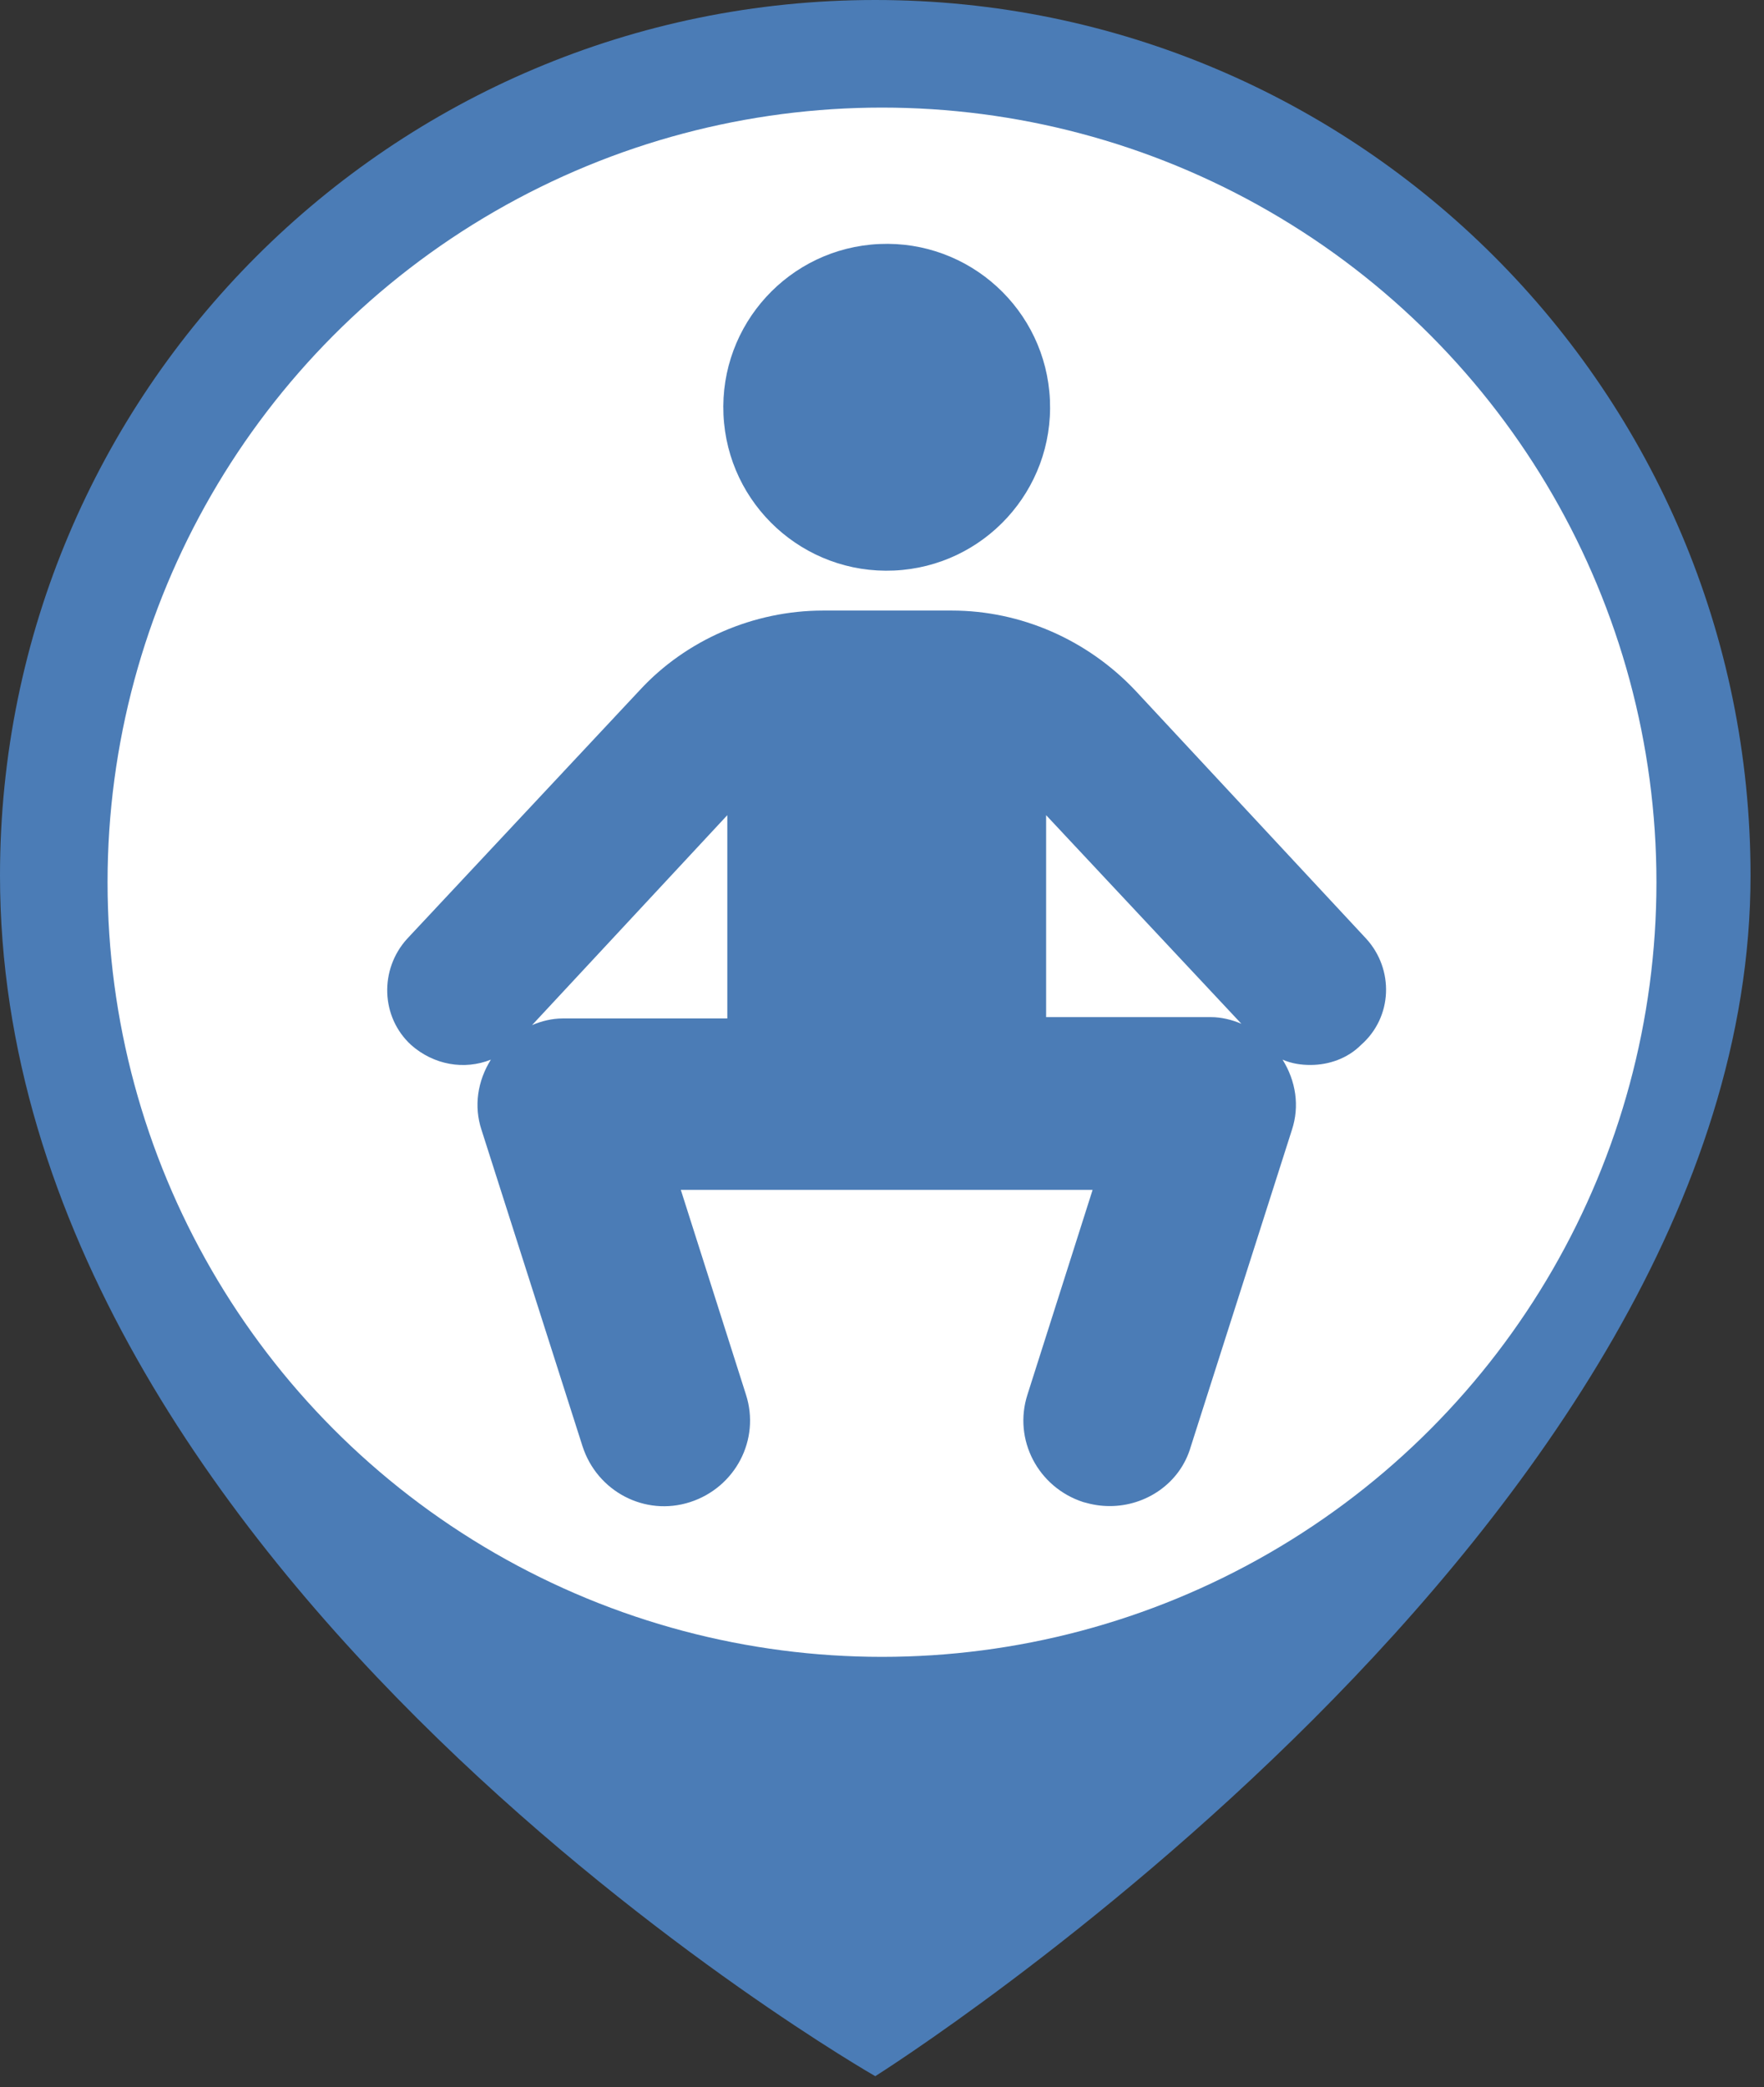 <svg width="82" height="97" viewBox="0 0 82 97" fill="none" xmlns="http://www.w3.org/2000/svg">
<rect x="0" y="0" width="82" height="97" fill="#333333" stroke="none"/>
<path d="M40.687 0C18.216 0 0 18.217 0 40.687C0 73.237 40.687 96.487 40.687 96.487C40.687 96.487 81.374 70.912 81.374 40.687C81.374 18.217 63.158 0 40.687 0Z" fill="#4B7CB6"/>
<circle cx="41" cy="41" r="36" fill="white"/>
<path d="M41.558 26.515C45.749 26.327 48.993 22.778 48.806 18.587C48.618 14.397 45.069 11.152 40.878 11.34C36.688 11.528 33.443 15.077 33.631 19.267C33.819 23.458 37.368 26.703 41.558 26.515Z" fill="#4B7CB6"/>
<path d="M63.51 43.626L52.766 32.08C50.543 29.733 47.456 28.375 44.245 28.375H38.255C35.044 28.375 31.895 29.733 29.734 32.08L18.928 43.626C17.632 45.047 17.693 47.269 19.114 48.566C20.163 49.492 21.583 49.739 22.818 49.245C22.201 50.233 22.016 51.406 22.386 52.518L27.079 67.214C27.758 69.313 29.981 70.486 32.081 69.807C34.18 69.128 35.353 66.905 34.674 64.806L31.648 55.297H50.79L47.764 64.806C47.085 66.905 48.258 69.128 50.358 69.807C50.79 69.931 51.16 69.992 51.593 69.992C53.26 69.992 54.865 68.943 55.359 67.214L60.052 52.518C60.422 51.406 60.237 50.233 59.62 49.245C60.052 49.431 60.484 49.492 60.916 49.492C61.781 49.492 62.645 49.184 63.263 48.566C64.745 47.269 64.806 45.047 63.51 43.626ZM26.153 47.331C25.659 47.331 25.165 47.455 24.733 47.64L33.809 37.884V47.331H26.153ZM48.629 47.331V37.884L57.706 47.578C57.273 47.393 56.779 47.269 56.285 47.269H48.629V47.331Z" fill="#4B7CB6"/>
</svg>
